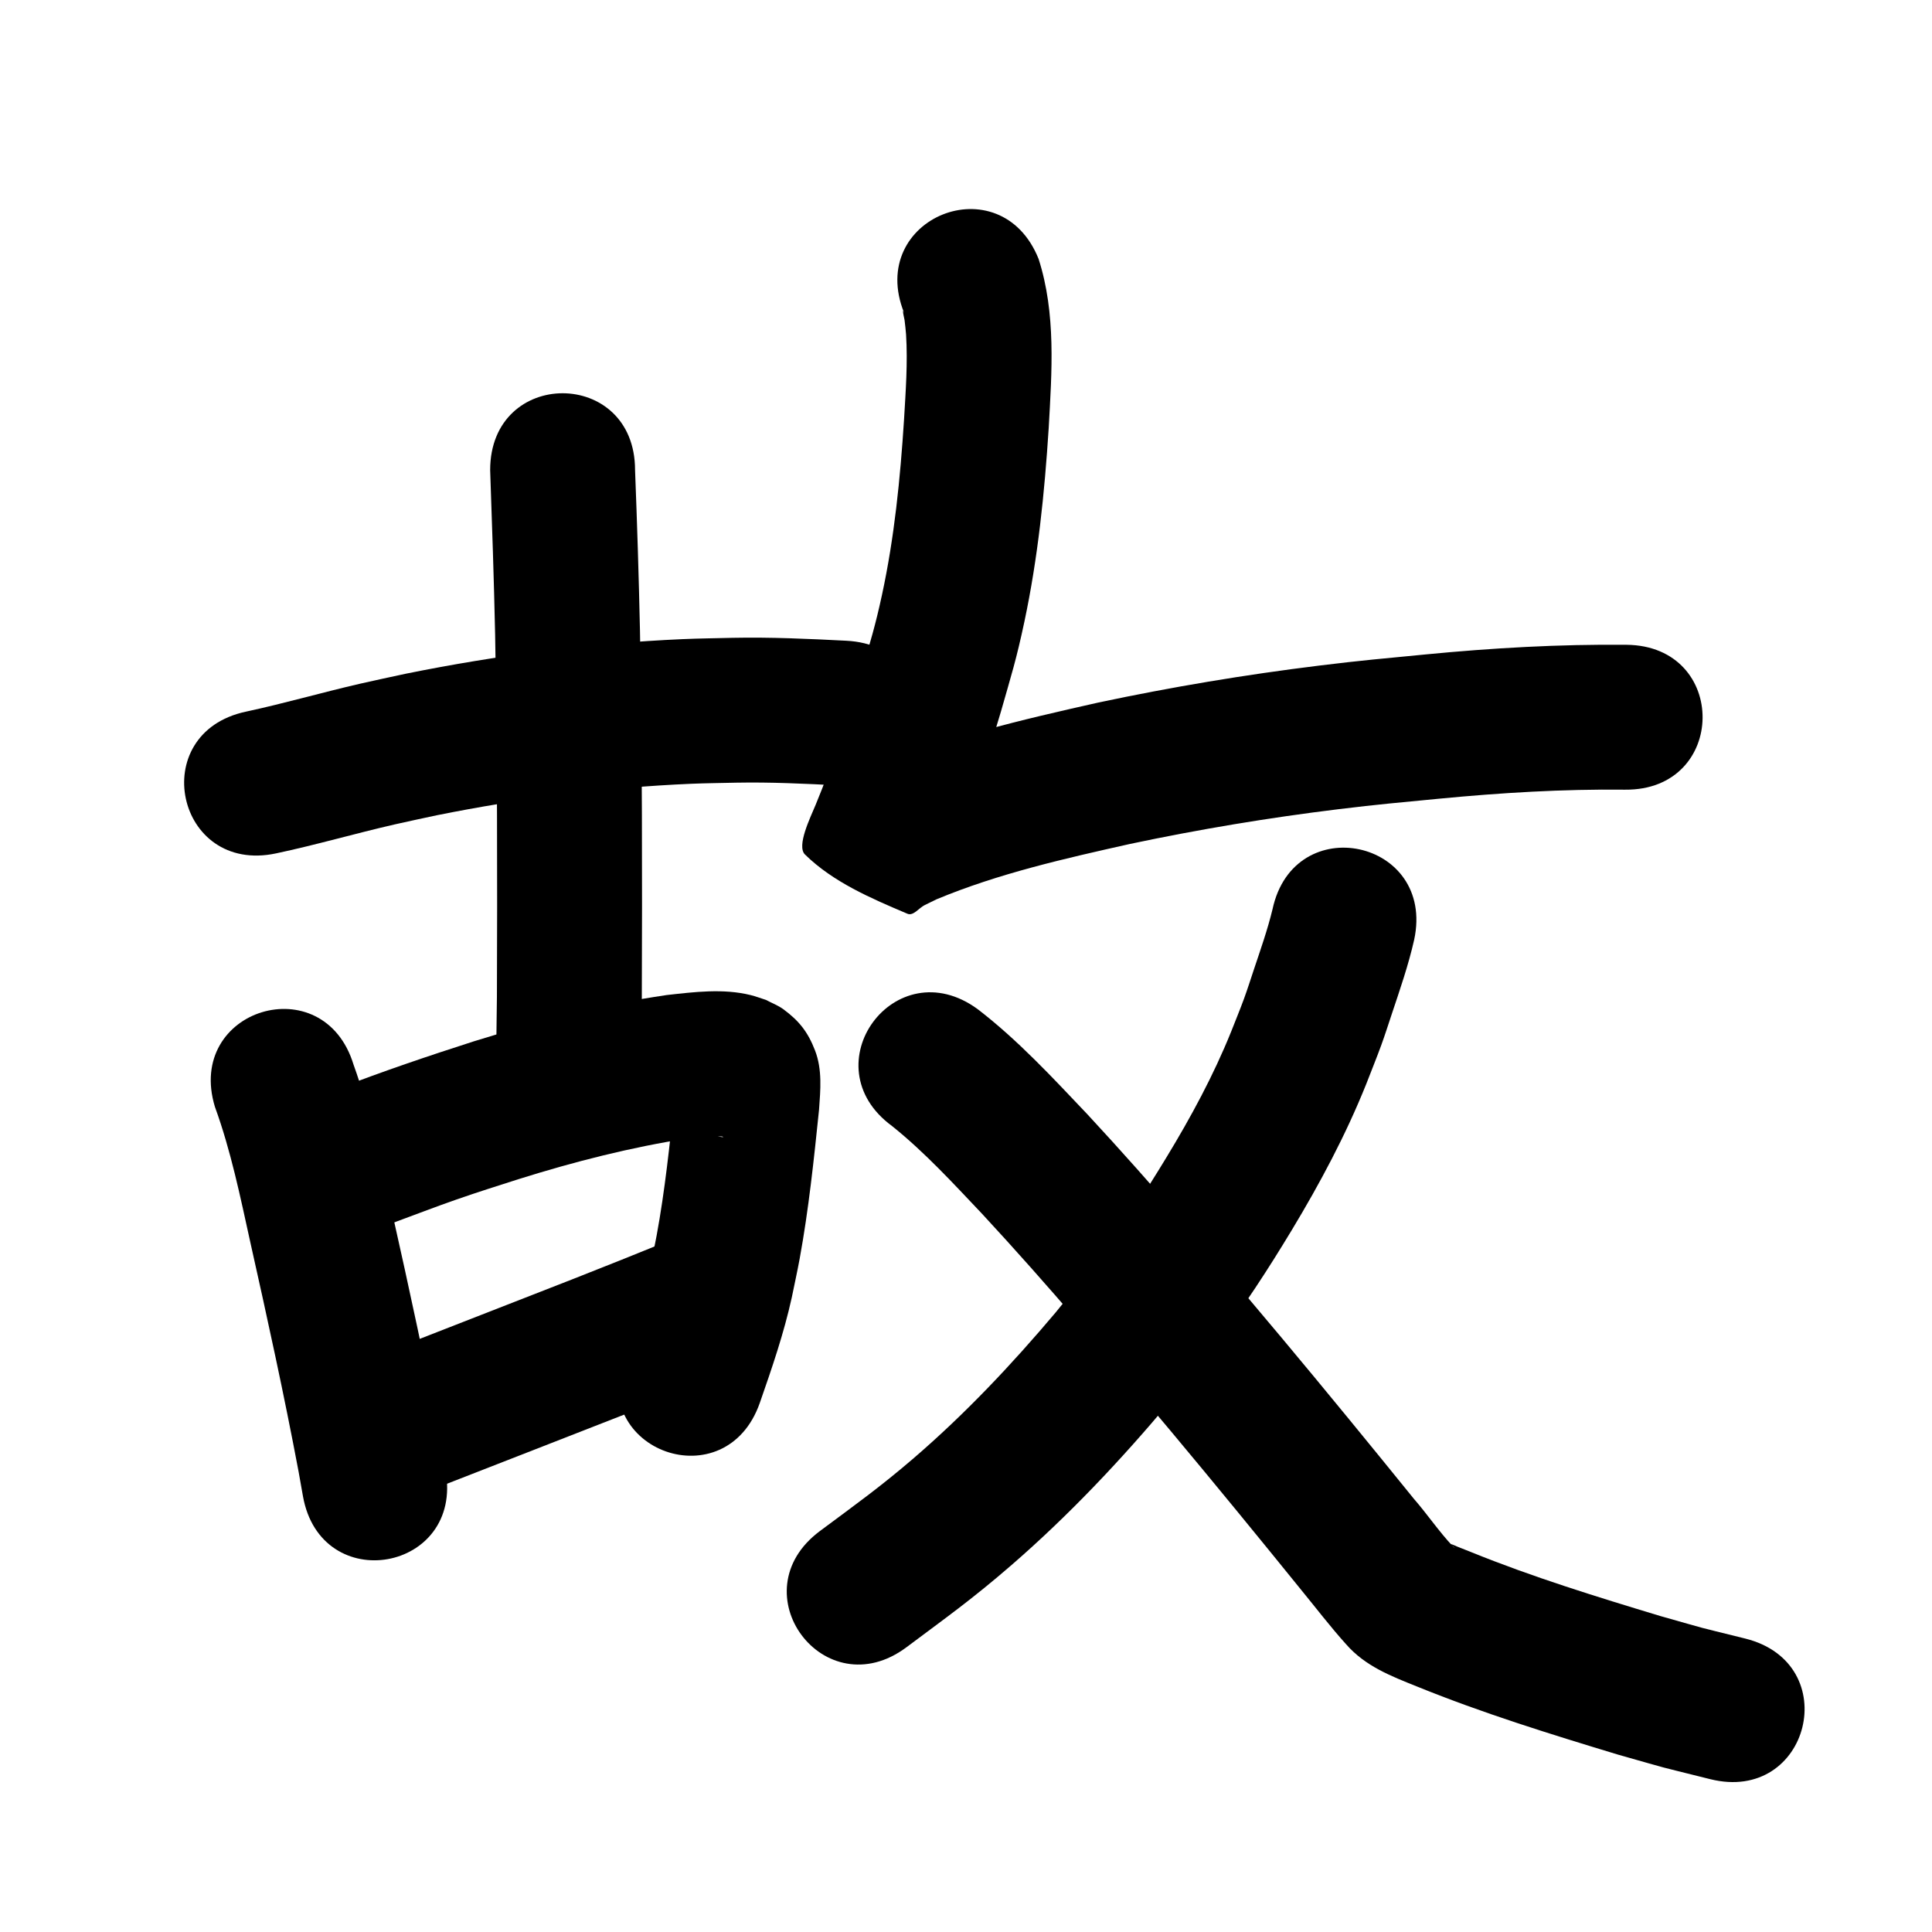 <?xml version="1.0" ?>
<svg xmlns="http://www.w3.org/2000/svg" width="1000" height="1000">
<path d="m 142.92,441.701 c 20.564,-4.353 40.759,-10.253 61.243,-14.954 7.26,-1.666 14.556,-3.167 21.835,-4.751 43.433,-8.732 87.484,-14.425 131.758,-16.314 7.833,-0.334 15.675,-0.383 23.513,-0.575 17.679,-0.326 35.337,0.518 52.983,1.44 52.962,2.742 56.839,-72.158 3.877,-74.9 v 0 c -19.572,-1.004 -39.158,-1.905 -58.766,-1.516 -8.7,0.229 -17.406,0.302 -26.1,0.686 -48.136,2.124 -96.031,8.351 -143.246,17.901 -7.864,1.719 -15.747,3.353 -23.592,5.156 -19.798,4.551 -39.323,10.224 -59.186,14.484 -51.861,11.088 -36.18,84.431 15.681,73.342 z"/>
<path d="m 253.707,243.323 c 0.993,28.325 1.953,56.646 2.566,84.984 1.136,62.545 1.168,125.101 0.931,187.653 -0.133,10.366 -0.266,20.731 -0.399,31.097 -0.677,53.029 74.316,53.987 74.994,0.958 v 0 c 0.135,-10.591 0.27,-21.181 0.404,-31.772 0.238,-63.188 0.203,-126.381 -0.949,-189.562 -0.604,-27.796 -1.463,-55.579 -2.549,-83.359 0,-53.033 -75,-53.033 -75,0 z"/>
<path d="m 111.255,572.932 c 8.275,22.753 13.116,46.523 18.321,70.11 8.841,39.471 17.503,78.979 24.983,118.733 0.748,4.211 1.496,8.423 2.244,12.634 9.282,52.214 83.124,39.088 73.842,-13.126 v 0 c -0.794,-4.463 -1.588,-8.925 -2.382,-13.388 -7.636,-40.517 -16.428,-80.793 -25.451,-121.022 -5.634,-25.504 -10.945,-51.198 -19.82,-75.824 -15.473,-50.726 -87.21,-28.844 -71.737,21.882 z"/>
<path d="m 197.426,635.052 c 1.897,-0.663 3.803,-1.3 5.691,-1.99 11.034,-4.034 21.969,-8.311 33.07,-12.164 12.212,-4.239 19.612,-6.527 32.07,-10.524 28.932,-9.093 58.392,-16.6 88.374,-21.242 5.244,-0.543 8.145,-0.983 13.183,-1.064 1.022,-0.016 2.045,0.048 3.063,0.134 0.474,0.04 1.021,-0.035 1.408,0.243 0.276,0.199 -0.685,0.091 -1.021,0.036 -1.095,-0.181 -2.163,-0.494 -3.245,-0.741 -8.705,-3.338 -14.045,-8.751 -18.177,-17.142 -0.987,-2.003 -1.241,-4.29 -1.943,-6.41 -0.053,-0.161 -0.285,-0.568 -0.313,-0.401 -0.266,1.579 -0.284,3.191 -0.426,4.786 -2.506,23.68 -4.947,47.42 -9.273,70.854 -1.053,5.702 -2.348,11.356 -3.523,17.034 -3.495,15.294 -8.665,30.098 -13.868,44.868 -17.545,50.047 53.232,74.859 70.777,24.812 v 0 c 6.274,-17.972 12.465,-35.997 16.565,-54.625 1.36,-6.688 2.851,-13.35 4.079,-20.063 4.667,-25.513 7.364,-51.347 10.023,-77.128 0.722,-10.241 1.732,-20.71 -2.078,-30.607 -3.686,-9.573 -8.255,-15.34 -16.38,-21.326 -2.757,-2.032 -6.038,-3.235 -9.057,-4.852 -2.632,-0.83 -5.218,-1.829 -7.897,-2.491 -14.234,-3.518 -29.206,-1.599 -43.533,-0.01 -4.282,0.68 -8.578,1.282 -12.847,2.041 -29.403,5.23 -58.303,13.083 -86.815,21.882 -23.736,7.626 -47.346,15.595 -70.598,24.603 -50.547,16.047 -27.853,87.531 22.694,71.484 z"/>
<path d="m 227.341,769.559 c 32.153,-12.559 64.332,-25.057 96.473,-37.649 33.981,-13.47 16.869,-6.625 51.334,-20.538 49.177,-19.853 21.101,-89.399 -28.076,-69.547 v 0 c -33.933,13.7 -17.061,6.951 -50.616,20.252 -32.621,12.78 -65.284,25.452 -97.906,38.227 -48.97,20.358 -20.179,89.612 28.791,69.254 z"/>
<path d="m 467.948,161.906 c -0.198,-0.326 -0.618,-1.359 -0.593,-0.978 0.108,1.609 0.565,3.176 0.847,4.764 0.259,2.481 0.622,4.953 0.777,7.443 0.916,14.755 -0.202,29.468 -1.06,44.194 -1.963,30.37 -4.962,60.72 -11.39,90.509 -3.566,16.524 -5.993,23.975 -10.609,40.011 -6.971,23.213 -14.478,46.294 -23.741,68.704 -2.669,6.461 -10.013,21.319 -5.534,25.721 14.57,14.315 34.232,22.72 53.042,30.682 3.056,1.294 5.927,-2.986 8.9,-4.462 2.044,-1.015 4.1,-2.005 6.15,-3.008 32.121,-13.381 66.294,-21.081 100.147,-28.661 35.688,-7.555 71.689,-13.551 107.896,-17.983 20.66,-2.529 31.752,-3.471 52.308,-5.456 31.916,-3.064 63.945,-5.003 96.012,-4.65 53.03,0.546 53.803,-74.45 0.773,-74.996 v 0 c -34.736,-0.337 -69.434,1.641 -104.005,4.994 -21.732,2.105 -33.093,3.07 -54.986,5.764 -38.402,4.725 -76.585,11.108 -114.432,19.149 -39.624,8.923 -79.629,18.096 -116.916,34.589 -2.875,1.429 -5.797,2.766 -8.624,4.287 -0.134,0.072 -0.276,0.347 -0.15,0.433 16.107,10.924 35.331,18.136 48.567,32.404 3.888,4.191 -2.112,11.244 -2.814,16.918 -0.319,2.573 4.517,-14.337 3.018,-7.168 10.273,-25.022 18.798,-50.71 26.498,-76.632 5.461,-19.191 8.003,-26.936 12.218,-46.823 6.985,-32.953 10.409,-66.492 12.553,-100.07 1.622,-29.182 3.852,-59.316 -5.236,-87.587 -19.734,-49.225 -89.348,-21.317 -69.614,27.908 z"/>
<path d="m 658.647,470.652 c -2.553,10.569 -6.202,20.868 -9.641,31.174 -1.685,5.049 -3.287,10.129 -5.117,15.128 -2.087,5.703 -4.421,11.313 -6.631,16.969 -9.167,22.734 -20.844,44.294 -33.557,65.216 -11.563,19.03 -22.144,35.283 -35.602,53.114 -6.954,9.214 -14.439,18.015 -21.658,27.022 -22.688,26.911 -46.867,52.553 -73.576,75.525 -17.426,14.988 -30.333,24.147 -48.52,37.696 -42.496,31.727 2.372,91.825 44.868,60.098 v 0 c 20.987,-15.699 34.131,-24.996 54.365,-42.54 29.535,-25.608 56.37,-54.063 81.475,-83.987 8.11,-10.194 16.515,-20.159 24.33,-30.581 14.45,-19.27 26.835,-38.228 39.247,-58.81 14.627,-24.254 27.982,-49.28 38.538,-75.598 2.589,-6.7 5.304,-13.353 7.768,-20.1 1.903,-5.21 3.574,-10.501 5.329,-15.763 4.274,-12.812 8.729,-25.627 11.71,-38.816 11.136,-51.851 -62.192,-67.599 -73.328,-15.748 z"/>
<path d="m 461.769,582.872 c 16.95,13.599 31.715,29.748 46.633,45.483 33.694,36.371 65.666,74.281 97.506,112.27 22.783,27.249 45.27,54.74 67.62,82.343 7.693,9.388 15.063,19.057 23.194,28.077 9.906,11.364 23.137,16.441 36.756,21.909 33.974,13.788 69.015,24.64 104.076,35.258 31.278,8.842 15.398,4.605 47.649,12.678 51.455,12.842 69.616,-59.926 18.161,-72.768 v 0 c -29.579,-7.358 -14.886,-3.458 -44.081,-11.694 -33.003,-9.986 -66.006,-20.147 -97.985,-33.124 -2.385,-0.946 -4.769,-1.892 -7.154,-2.839 -1.021,-0.405 -1.995,-0.956 -3.062,-1.217 -0.241,-0.059 0.291,0.402 0.461,0.582 0.359,0.379 0.763,0.712 1.122,1.09 0.086,0.091 0.308,0.389 0.21,0.312 -0.273,-0.215 -0.496,-0.488 -0.744,-0.732 -7.324,-7.749 -13.319,-16.7 -20.315,-24.728 -22.617,-27.933 -45.374,-55.752 -68.429,-83.325 -32.831,-39.168 -65.808,-78.247 -100.582,-115.718 -18.023,-18.976 -35.936,-38.391 -56.748,-54.385 -42.8,-31.316 -87.087,29.212 -44.288,60.528 z"/>
</svg>
